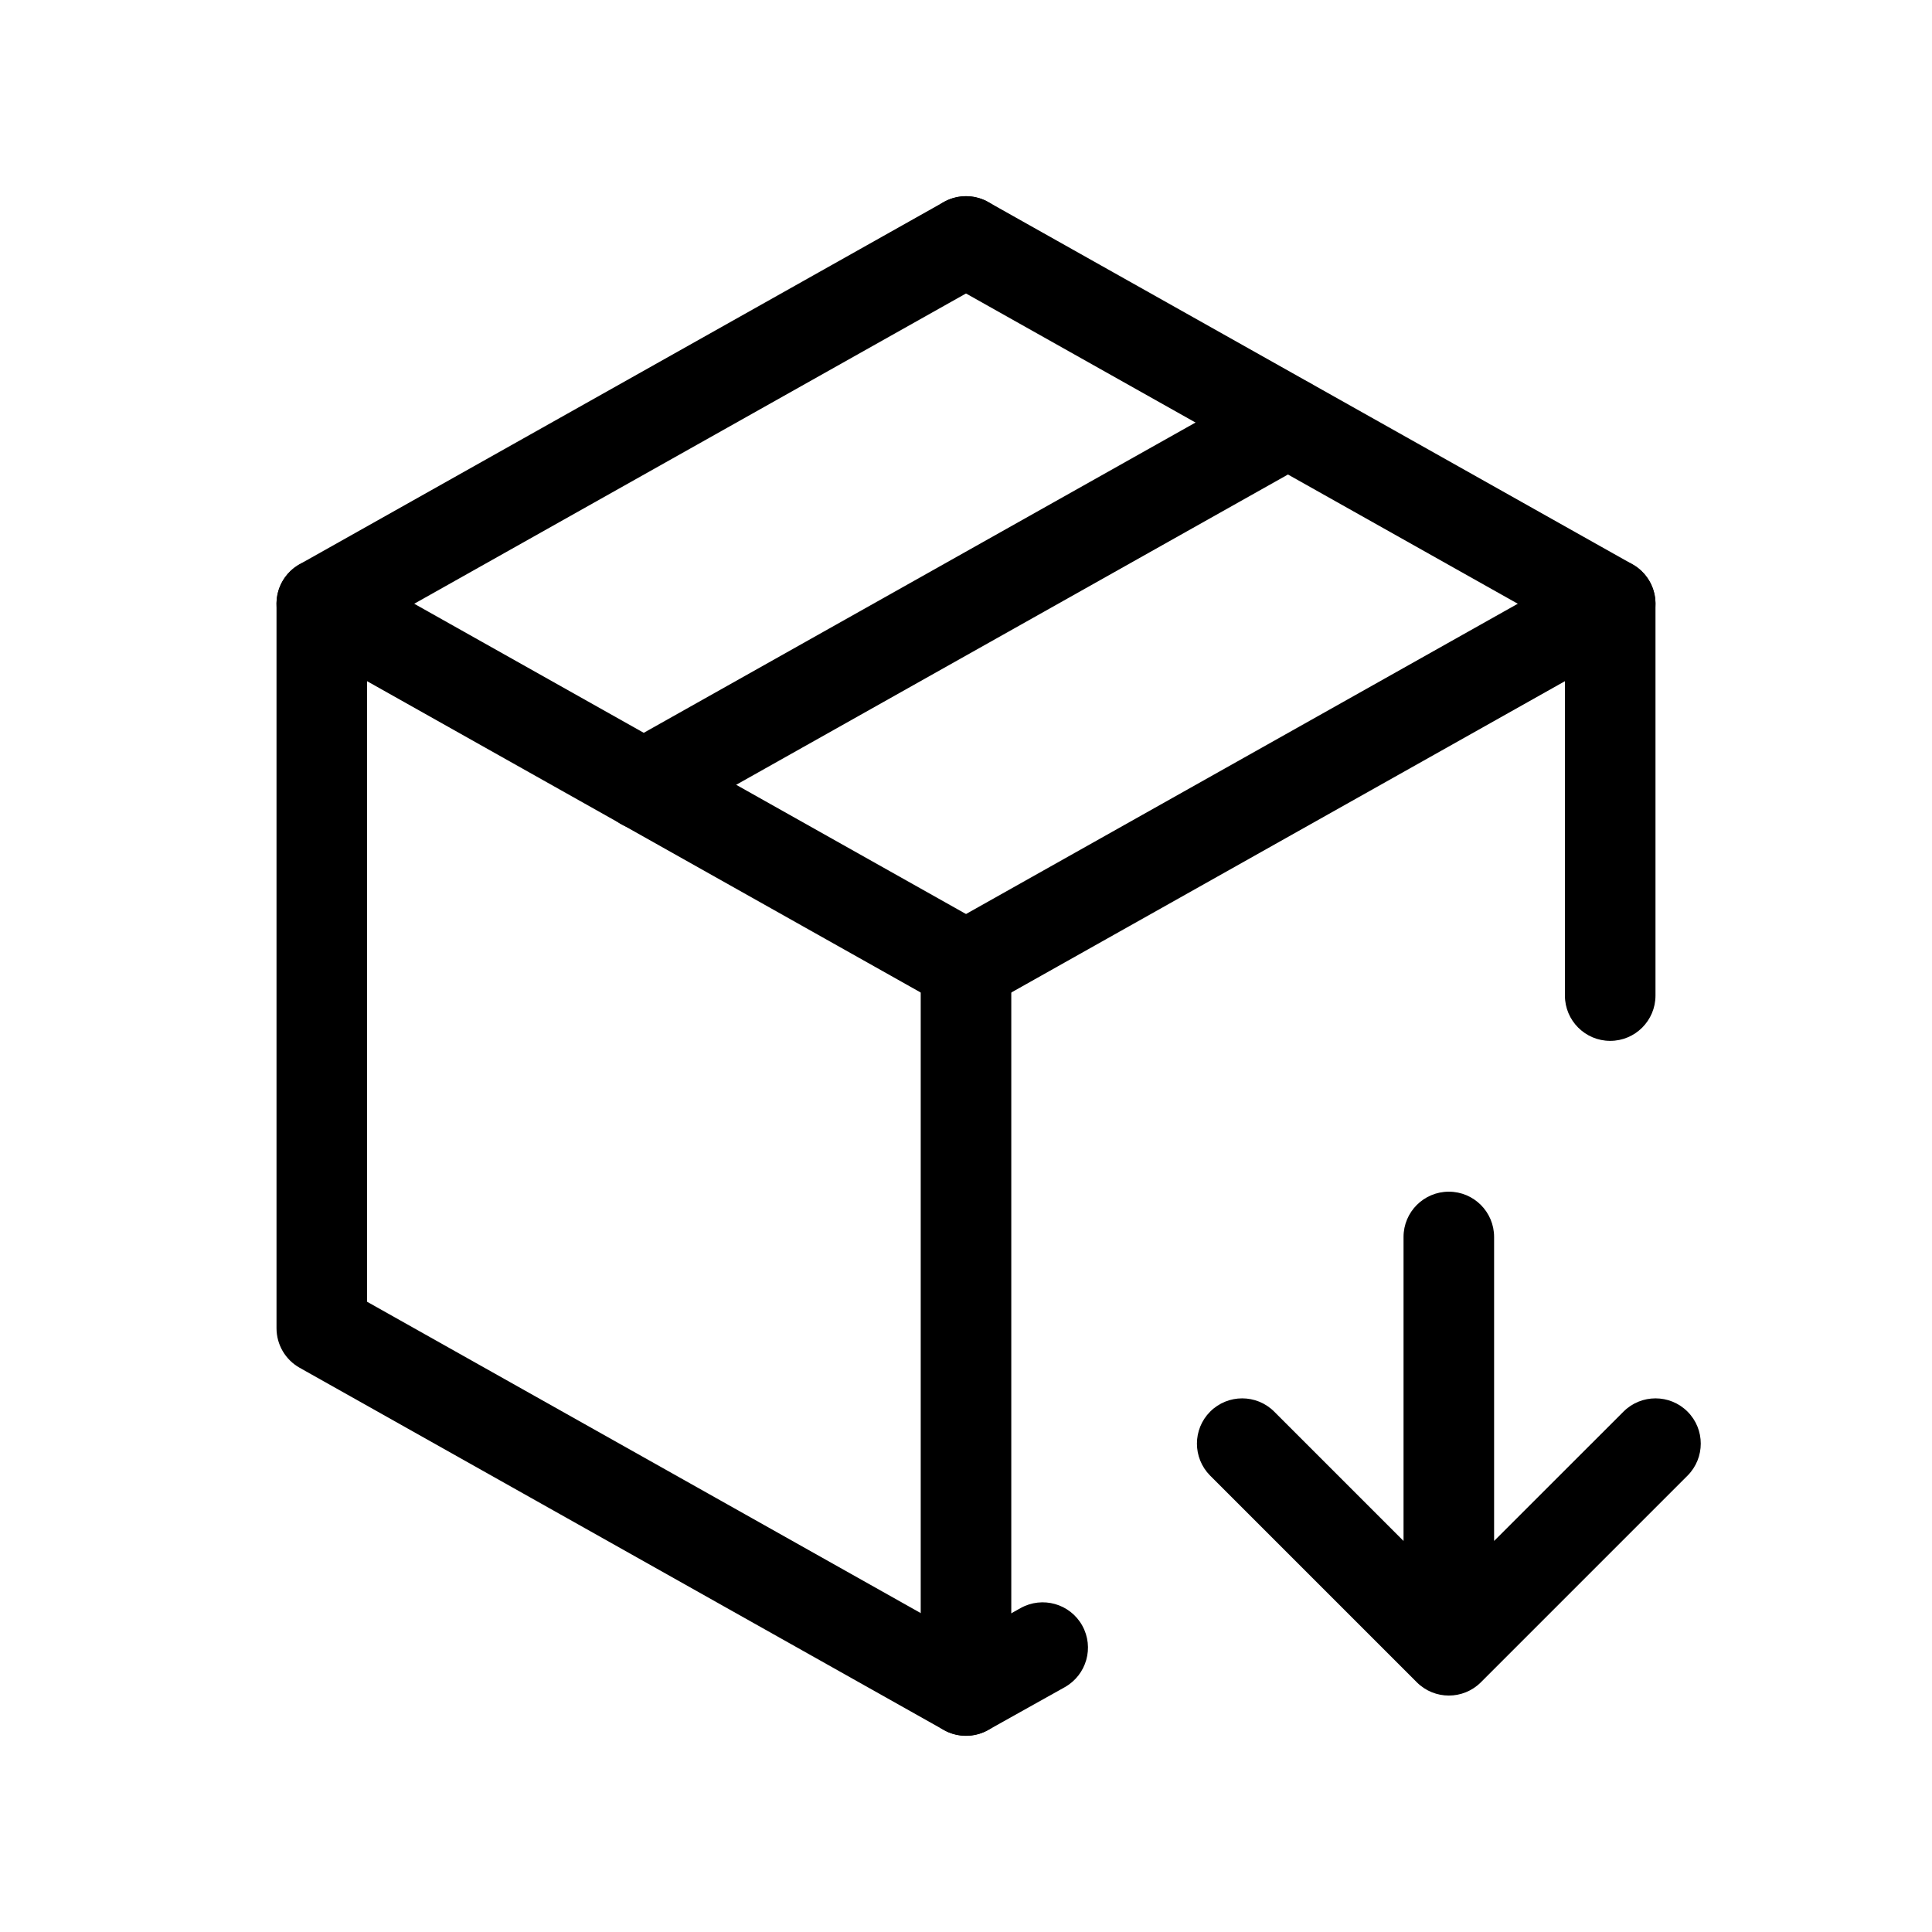 <svg viewBox="0 0 32 32" xmlns="http://www.w3.org/2000/svg">
  <path
    fill-rule="evenodd"
    clip-rule="evenodd"
    d="M16.654 3.632C16.857 3.993 16.729 4.451 16.368 4.654L6.08 10.439V21.561L16.001 27.14L16.904 26.635C17.266 26.433 17.723 26.562 17.925 26.924C18.127 27.286 17.997 27.742 17.636 27.945L16.366 28.655C16.138 28.782 15.86 28.782 15.632 28.654L4.962 22.654C4.726 22.521 4.58 22.271 4.58 22V10C4.58 9.729 4.726 9.479 4.962 9.346L15.632 3.346C15.993 3.143 16.451 3.271 16.654 3.632Z"
  />
  <path
    fill-rule="evenodd"
    clip-rule="evenodd"
    d="M15.346 3.632C15.549 3.271 16.007 3.143 16.368 3.346L27.038 9.346C27.274 9.479 27.42 9.729 27.42 10V16.49C27.42 16.904 27.084 17.24 26.67 17.24C26.256 17.24 25.92 16.904 25.92 16.49V10.439L15.632 4.654C15.271 4.451 15.143 3.993 15.346 3.632Z"
  />
  <path
    fill-rule="evenodd"
    clip-rule="evenodd"
    d="M27.324 9.632C27.527 9.993 27.399 10.451 27.038 10.654L16.368 16.654C16.007 16.857 15.549 16.729 15.346 16.368C15.143 16.007 15.271 15.549 15.632 15.346L26.302 9.346C26.663 9.143 27.121 9.271 27.324 9.632Z"
  />
  <path
    fill-rule="evenodd"
    clip-rule="evenodd"
    d="M16 15.25C16.414 15.25 16.75 15.586 16.75 16V28C16.75 28.414 16.414 28.75 16 28.75C15.586 28.75 15.25 28.414 15.25 28V16C15.25 15.586 15.586 15.25 16 15.25Z"
  />
  <path
    fill-rule="evenodd"
    clip-rule="evenodd"
    d="M4.676 9.632C4.879 9.271 5.337 9.143 5.698 9.346L16.368 15.346C16.729 15.549 16.857 16.007 16.654 16.368C16.451 16.729 15.993 16.857 15.632 16.654L4.962 10.654C4.601 10.451 4.473 9.993 4.676 9.632Z"
  />
  <path
    fill-rule="evenodd"
    clip-rule="evenodd"
    d="M21.984 6.632C22.187 6.993 22.059 7.451 21.698 7.654L11.028 13.654C10.667 13.857 10.209 13.729 10.006 13.368C9.803 13.007 9.931 12.549 10.292 12.346L20.962 6.346C21.323 6.143 21.781 6.271 21.984 6.632Z"
  />
  <path
    fill-rule="evenodd"
    clip-rule="evenodd"
    d="M24.528 27.864C24.235 28.157 23.76 28.157 23.467 27.864L20.044 24.441C19.752 24.148 19.752 23.673 20.044 23.381C20.337 23.088 20.812 23.088 21.105 23.381L23.247 25.523L23.247 20.488C23.247 20.074 23.583 19.738 23.997 19.738C24.412 19.738 24.747 20.074 24.747 20.488L24.747 25.523L26.89 23.381C27.183 23.088 27.658 23.088 27.951 23.381C28.243 23.673 28.243 24.148 27.951 24.441L24.528 27.864Z"
  />
</svg>
